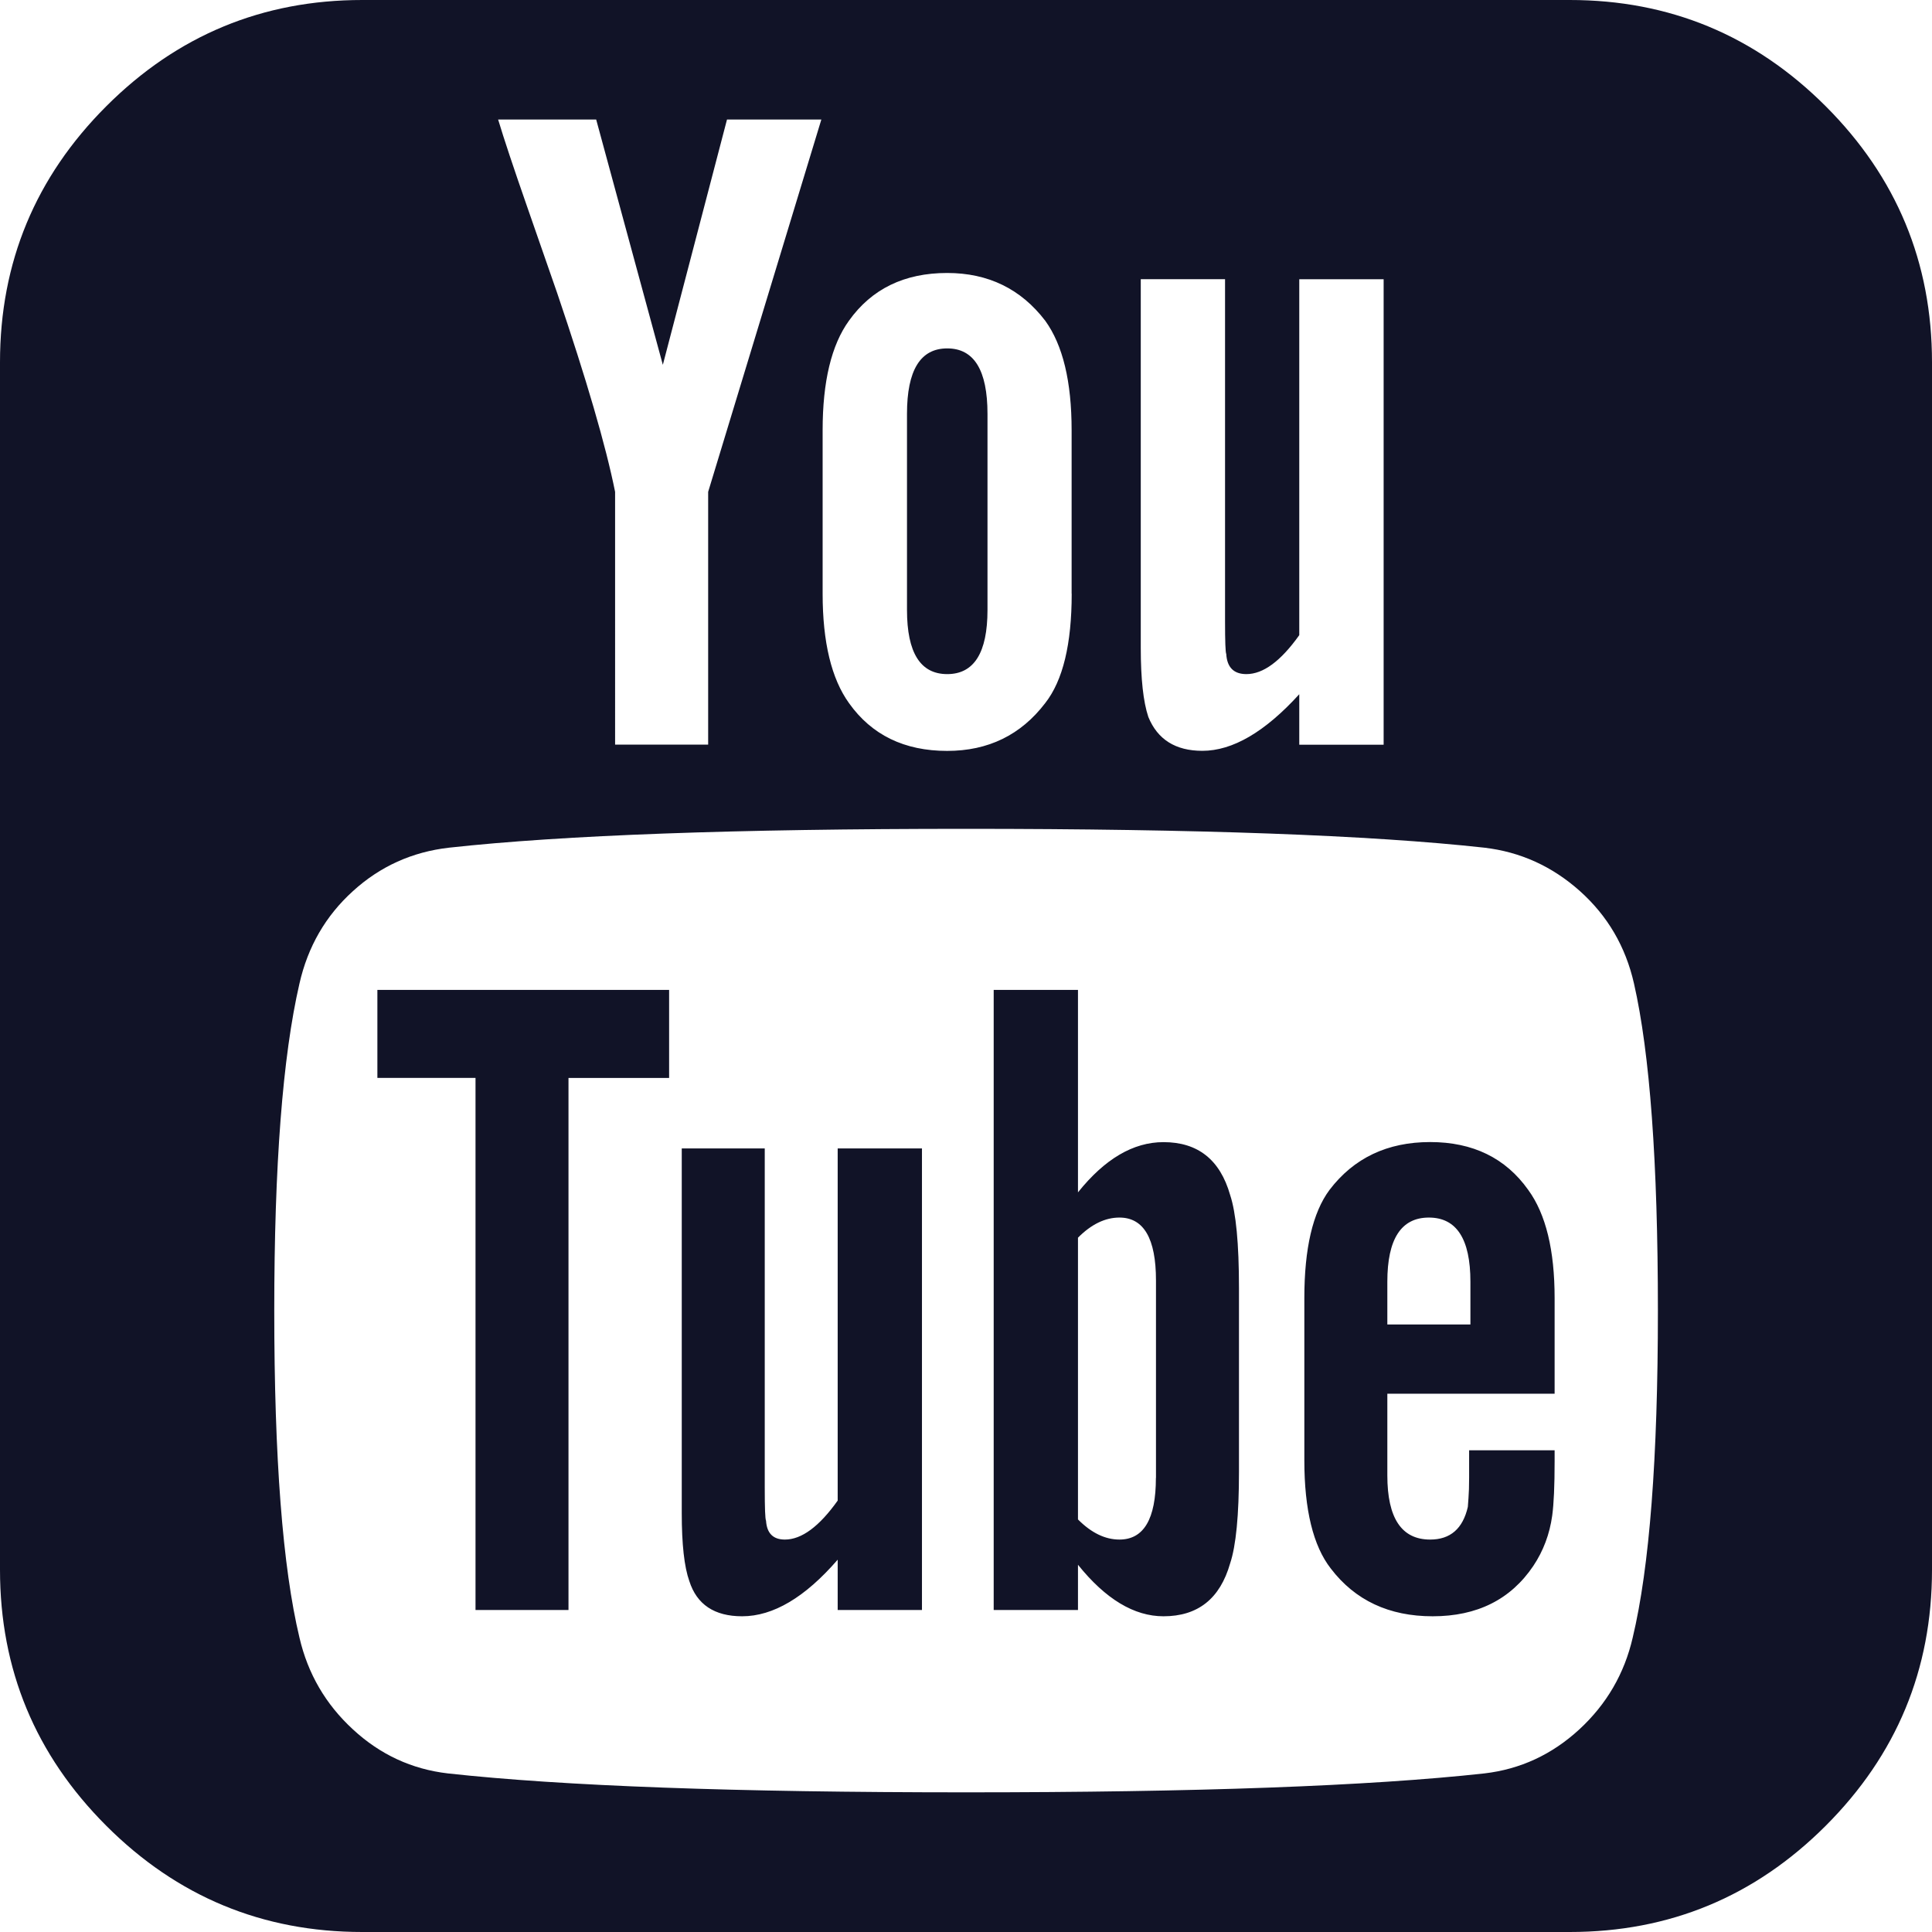 <svg xmlns="http://www.w3.org/2000/svg" width="24" height="24" fill="none" viewBox="0 0 24 24">
    <path fill="#111327" d="M14.36 18.36v-2.454c0-.52-.152-.781-.454-.781-.177 0-.349.083-.515.25v3.5c.166.167.338.25.515.25.302 0 .453-.255.453-.766zm2.874-1.907h1.032v-.531c0-.531-.172-.797-.516-.797-.344 0-.516.266-.516.797v.531zm-8.922-4.156v1.094h-1.25V20H5.907v-6.61H4.688v-1.093h3.625zm3.141 1.969V20h-1.047v-.625c-.406.469-.802.703-1.187.703-.344 0-.563-.146-.656-.437-.063-.177-.094-.459-.094-.844v-4.531H9.5v4.218c0 .25.005.386.016.407.01.156.088.234.234.234.208 0 .427-.162.656-.484v-4.375h1.047zM15.391 16v2.281c0 .542-.037.922-.11 1.14-.125.438-.4.657-.828.657-.364 0-.719-.213-1.062-.64V20h-1.047v-7.703h1.047v2.515c.333-.416.687-.624 1.062-.624.427 0 .703.218.828.656.073.219.11.604.11 1.156zm3.921 2.016v.14c0 .302-.01.526-.03.672-.032.23-.11.438-.235.625-.281.417-.698.625-1.25.625-.542 0-.964-.198-1.266-.594-.218-.28-.328-.729-.328-1.343v-2.016c0-.615.104-1.063.313-1.344.302-.396.718-.594 1.25-.594.53 0 .937.198 1.218.594.22.302.328.75.328 1.344v1.188h-2.078v1.015c0 .531.177.797.532.797.25 0 .406-.135.468-.406l.008-.11c.005-.062.008-.148.008-.257v-.336h1.063zM12.267 5.14v2.437c0 .531-.167.797-.5.797-.334 0-.5-.266-.5-.797V5.141c0-.542.166-.813.5-.813.333 0 .5.271.5.813zm8.328 11.14c0-1.843-.1-3.198-.297-4.062-.104-.459-.328-.841-.672-1.149-.344-.307-.74-.487-1.188-.539-1.416-.156-3.562-.234-6.437-.234-2.865 0-5.005.078-6.422.234-.458.052-.857.232-1.195.54-.339.307-.56.69-.664 1.148-.209.906-.313 2.26-.313 4.062 0 1.834.104 3.188.313 4.063.104.448.325.828.664 1.14.338.313.732.495 1.18.547 1.427.157 3.572.235 6.437.235s5.01-.078 6.438-.235c.447-.052.84-.234 1.18-.547.338-.312.56-.692.663-1.14.209-.875.313-2.23.313-4.063zM8.797 6.11l1.406-4.625H9.031l-.797 3.047-.828-3.047H6.188c.072.24.192.6.359 1.079l.375 1.078c.364 1.073.604 1.895.719 2.468V9.25h1.156V6.11zm4.515 1.266V5.344c0-.604-.109-1.058-.328-1.36-.302-.395-.708-.593-1.218-.593-.532 0-.938.198-1.22.593-.218.302-.327.756-.327 1.36v2.031c0 .604.11 1.057.328 1.36.281.395.687.593 1.219.593.51 0 .916-.198 1.218-.594.22-.28.329-.734.329-1.359zm2.829 1.875h1.047V3.469H16.14V7.89c-.23.323-.448.484-.657.484-.156 0-.24-.083-.25-.25-.01-.02-.015-.156-.015-.406v-4.25h-1.047v4.578c0 .385.031.672.094.86.114.28.338.421.671.421.376 0 .777-.234 1.204-.703v.625zM24 4.5v15c0 1.24-.44 2.3-1.32 3.18-.88.88-1.94 1.32-3.18 1.32h-15c-1.24 0-2.3-.44-3.18-1.32C.44 21.8 0 20.74 0 19.5v-15c0-1.24.44-2.3 1.32-3.18C2.2.44 3.26 0 4.5 0h15c1.24 0 2.3.44 3.18 1.32C23.56 2.2 24 3.26 24 4.5z"/>
</svg>
